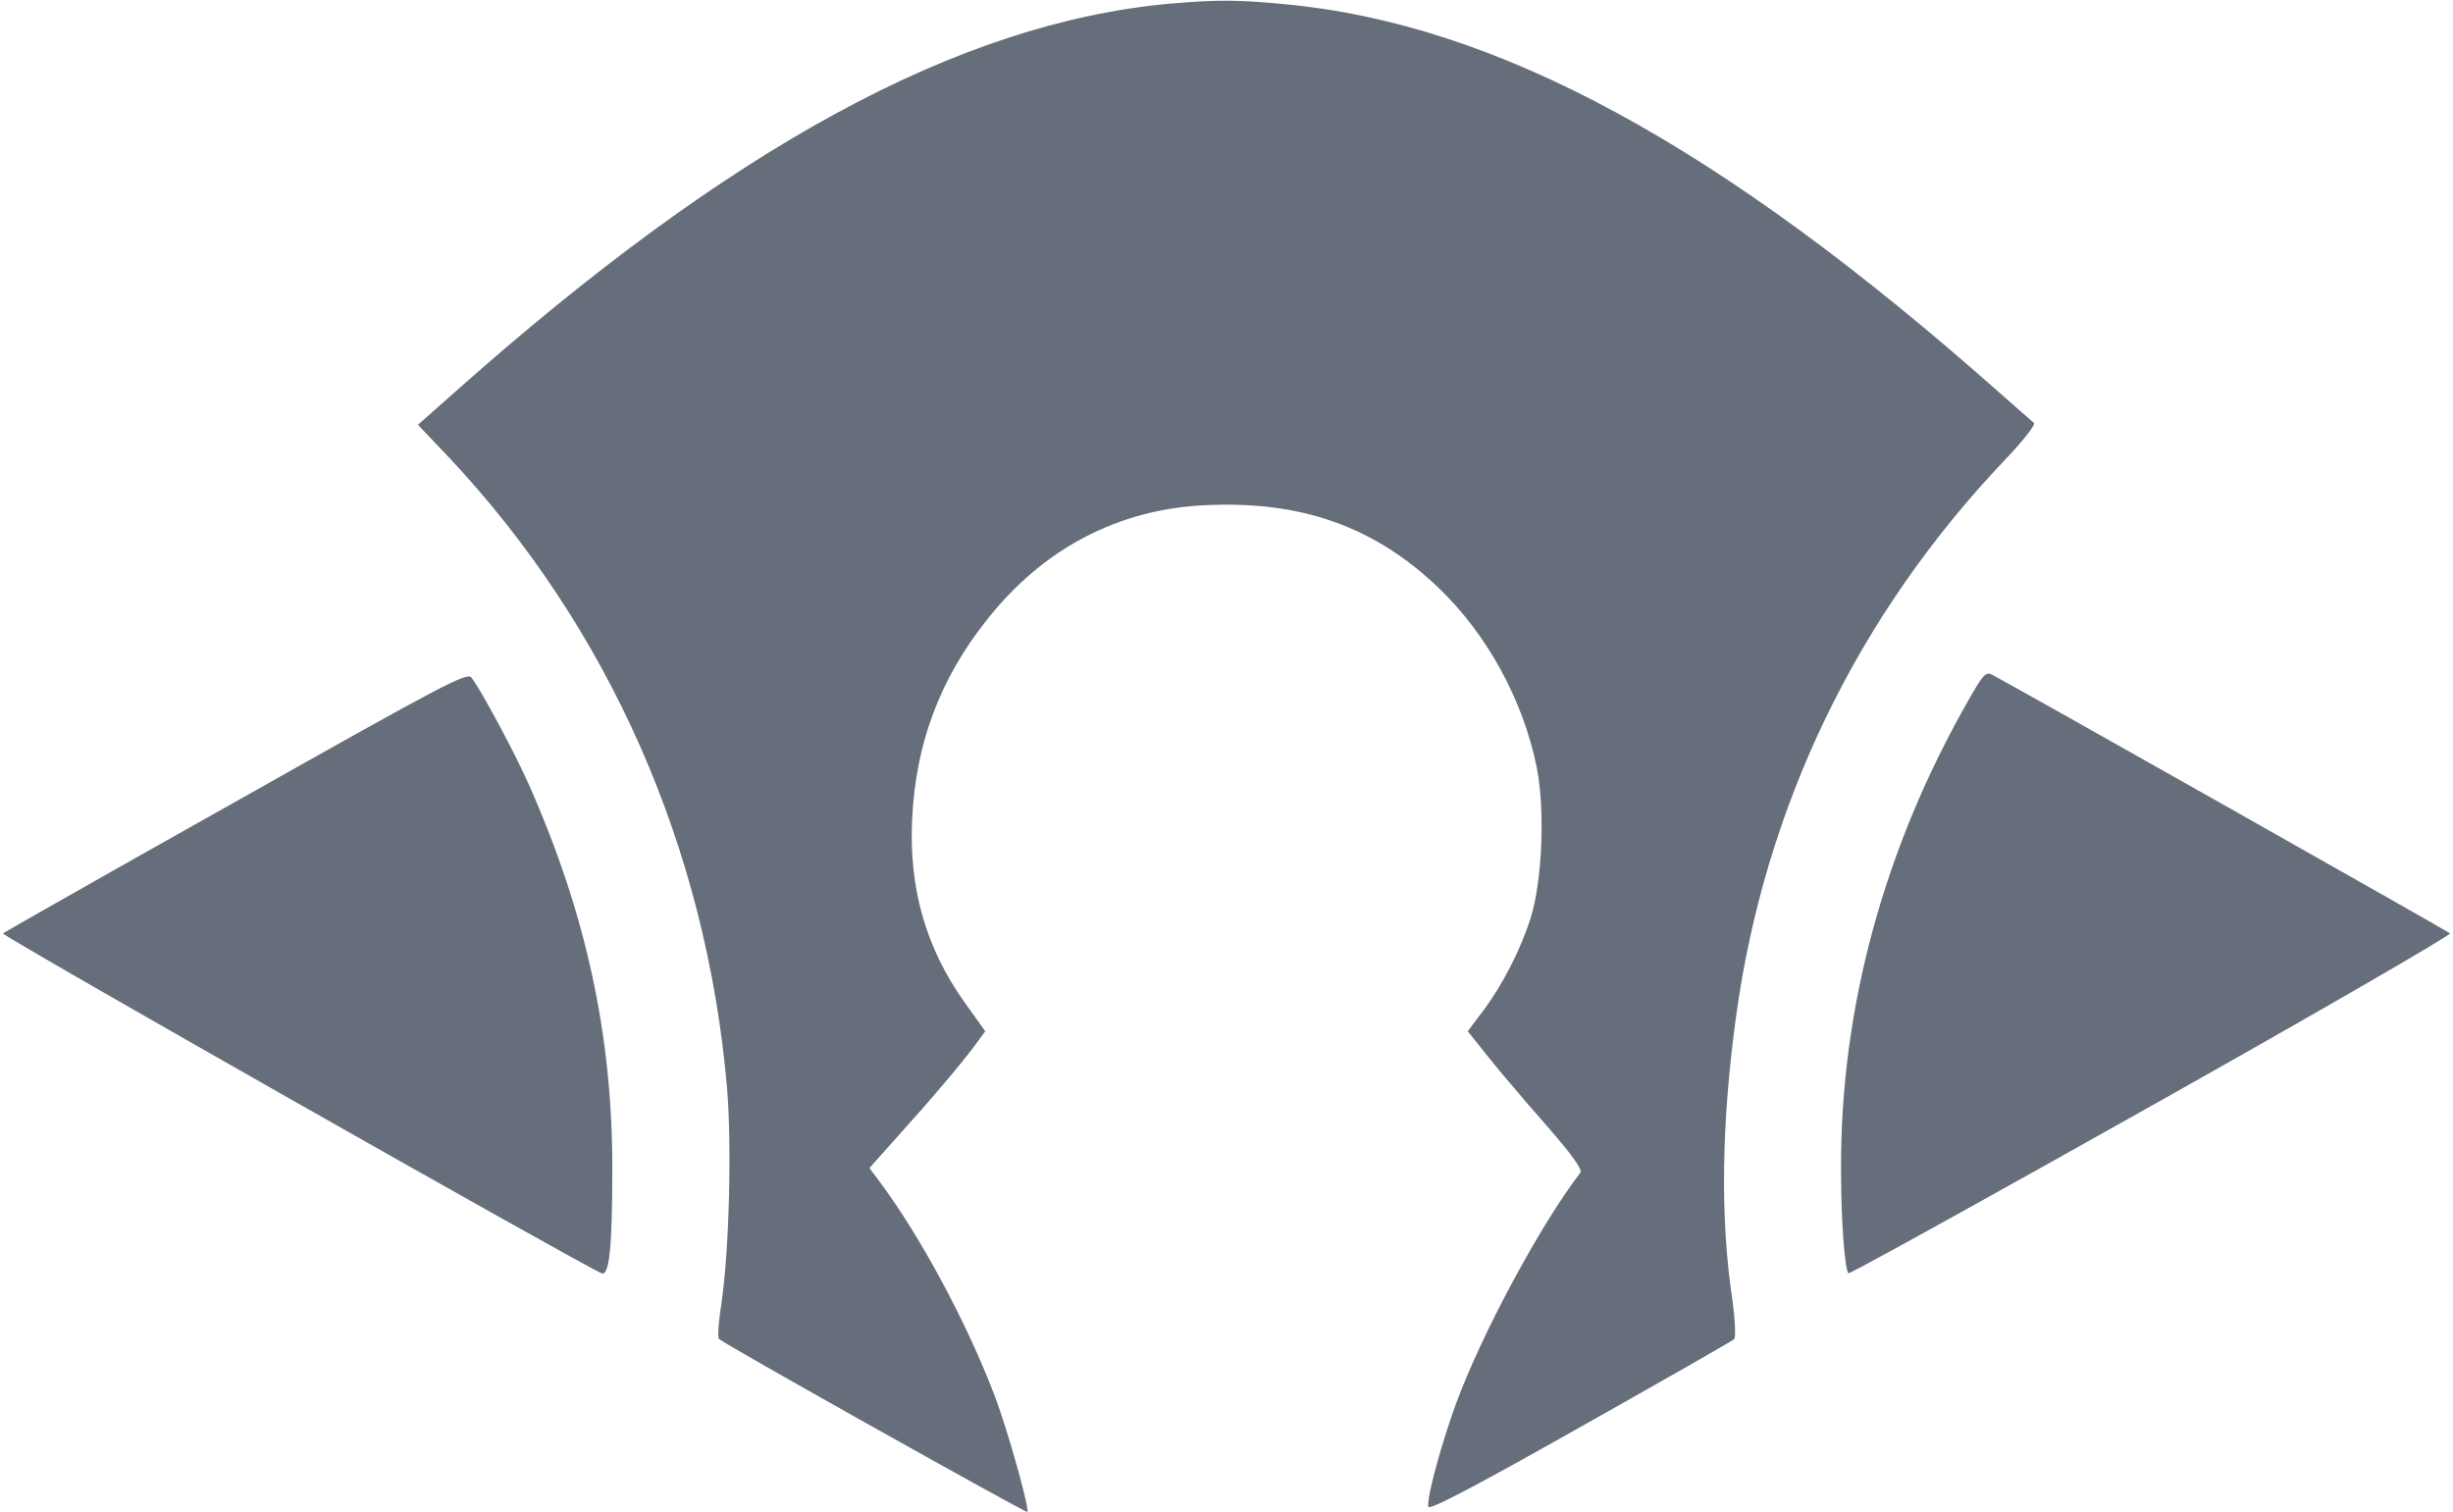 <svg width="133" height="82" viewBox="0 0 133 82" fill="none" xmlns="http://www.w3.org/2000/svg">
<g clip-path="url(#clip0_571_482)">
<path d="M63.4 0.201C65.96 -0.02 67.08 -0.02 69.6 0.221C81.16 1.286 93.26 7.858 108.4 21.284C109.34 22.108 110.18 22.852 110.28 22.932C110.38 23.032 109.66 23.937 108.68 24.962C100.68 33.383 95.68 43.733 94.12 55.169C93.34 60.897 93.26 66.002 93.92 70.424C94.08 71.569 94.12 72.514 94.02 72.614C93.94 72.695 90.18 74.845 85.68 77.377C79.88 80.653 77.48 81.9 77.44 81.698C77.366 81.386 77.775 79.715 78.318 77.971L78.37 77.805L78.423 77.638L78.476 77.472C78.512 77.361 78.548 77.25 78.585 77.14L78.64 76.975L78.668 76.893L78.723 76.73C78.788 76.54 78.854 76.354 78.92 76.172C80.3 72.393 83.48 66.464 85.68 63.59C85.82 63.429 85.28 62.666 83.88 61.058C83.55 60.684 83.222 60.307 82.896 59.929L82.74 59.749L82.585 59.568C81.837 58.697 81.123 57.847 80.72 57.34L79.58 55.913L80.4 54.827C81.46 53.421 82.46 51.471 83 49.743C83.62 47.753 83.78 43.894 83.32 41.603C82.58 37.945 80.62 34.368 77.96 31.835C74.5 28.539 70.52 27.132 65.32 27.394C60.6 27.615 56.52 29.765 53.48 33.644C50.96 36.82 49.66 40.317 49.46 44.336C49.26 48.135 50.2 51.431 52.34 54.405L53.42 55.913L52.88 56.656C52.08 57.722 50.54 59.55 48.72 61.56L47.14 63.329L47.724 64.112C49.919 67.072 52.384 71.651 53.88 75.549C54.118 76.157 54.421 77.076 54.711 78.031L54.762 78.2C54.788 78.285 54.813 78.37 54.838 78.454L54.888 78.623C55.378 80.286 55.783 81.885 55.7 81.98C55.661 82.01 51.694 79.814 47.634 77.539L46.888 77.121C42.914 74.891 39.076 72.71 38.98 72.594C38.9 72.514 38.96 71.629 39.12 70.645C39.54 67.73 39.68 62.163 39.42 58.988C38.3 46.004 33.04 34.066 24.36 24.821L22.66 23.032L24.68 21.244C39.62 7.959 51.98 1.246 63.4 0.201ZM12.8 43.452C24.1 37.081 25.32 36.438 25.56 36.739C26.06 37.362 27.94 40.879 28.66 42.507C31.76 49.481 33.2 56.094 33.2 63.309C33.2 67.61 33.04 69.198 32.62 69.037C31.64 68.655 0.04 50.727 0.16 50.607C0.24 50.547 5.92 47.311 12.8 43.452ZM106.74 37.945C107.54 36.538 107.68 36.398 108.04 36.599C108.886 37.052 114.393 40.151 120.003 43.32L120.72 43.724C126.808 47.164 132.789 50.556 132.84 50.607C132.92 50.687 125.64 54.908 116.66 59.952C114.783 61.007 112.904 62.06 111.024 63.111L110.311 63.508C104.439 66.787 100.265 69.082 100.22 69.037C100.02 68.816 99.82 66.183 99.82 63.409C99.78 54.687 102.16 45.944 106.74 37.945Z" fill="#656E7A"/>
</g>
<defs>
<clipPath id="clip0_571_482">
<rect width="133" height="82" fill="white"/>
</clipPath>
</defs>
</svg>

